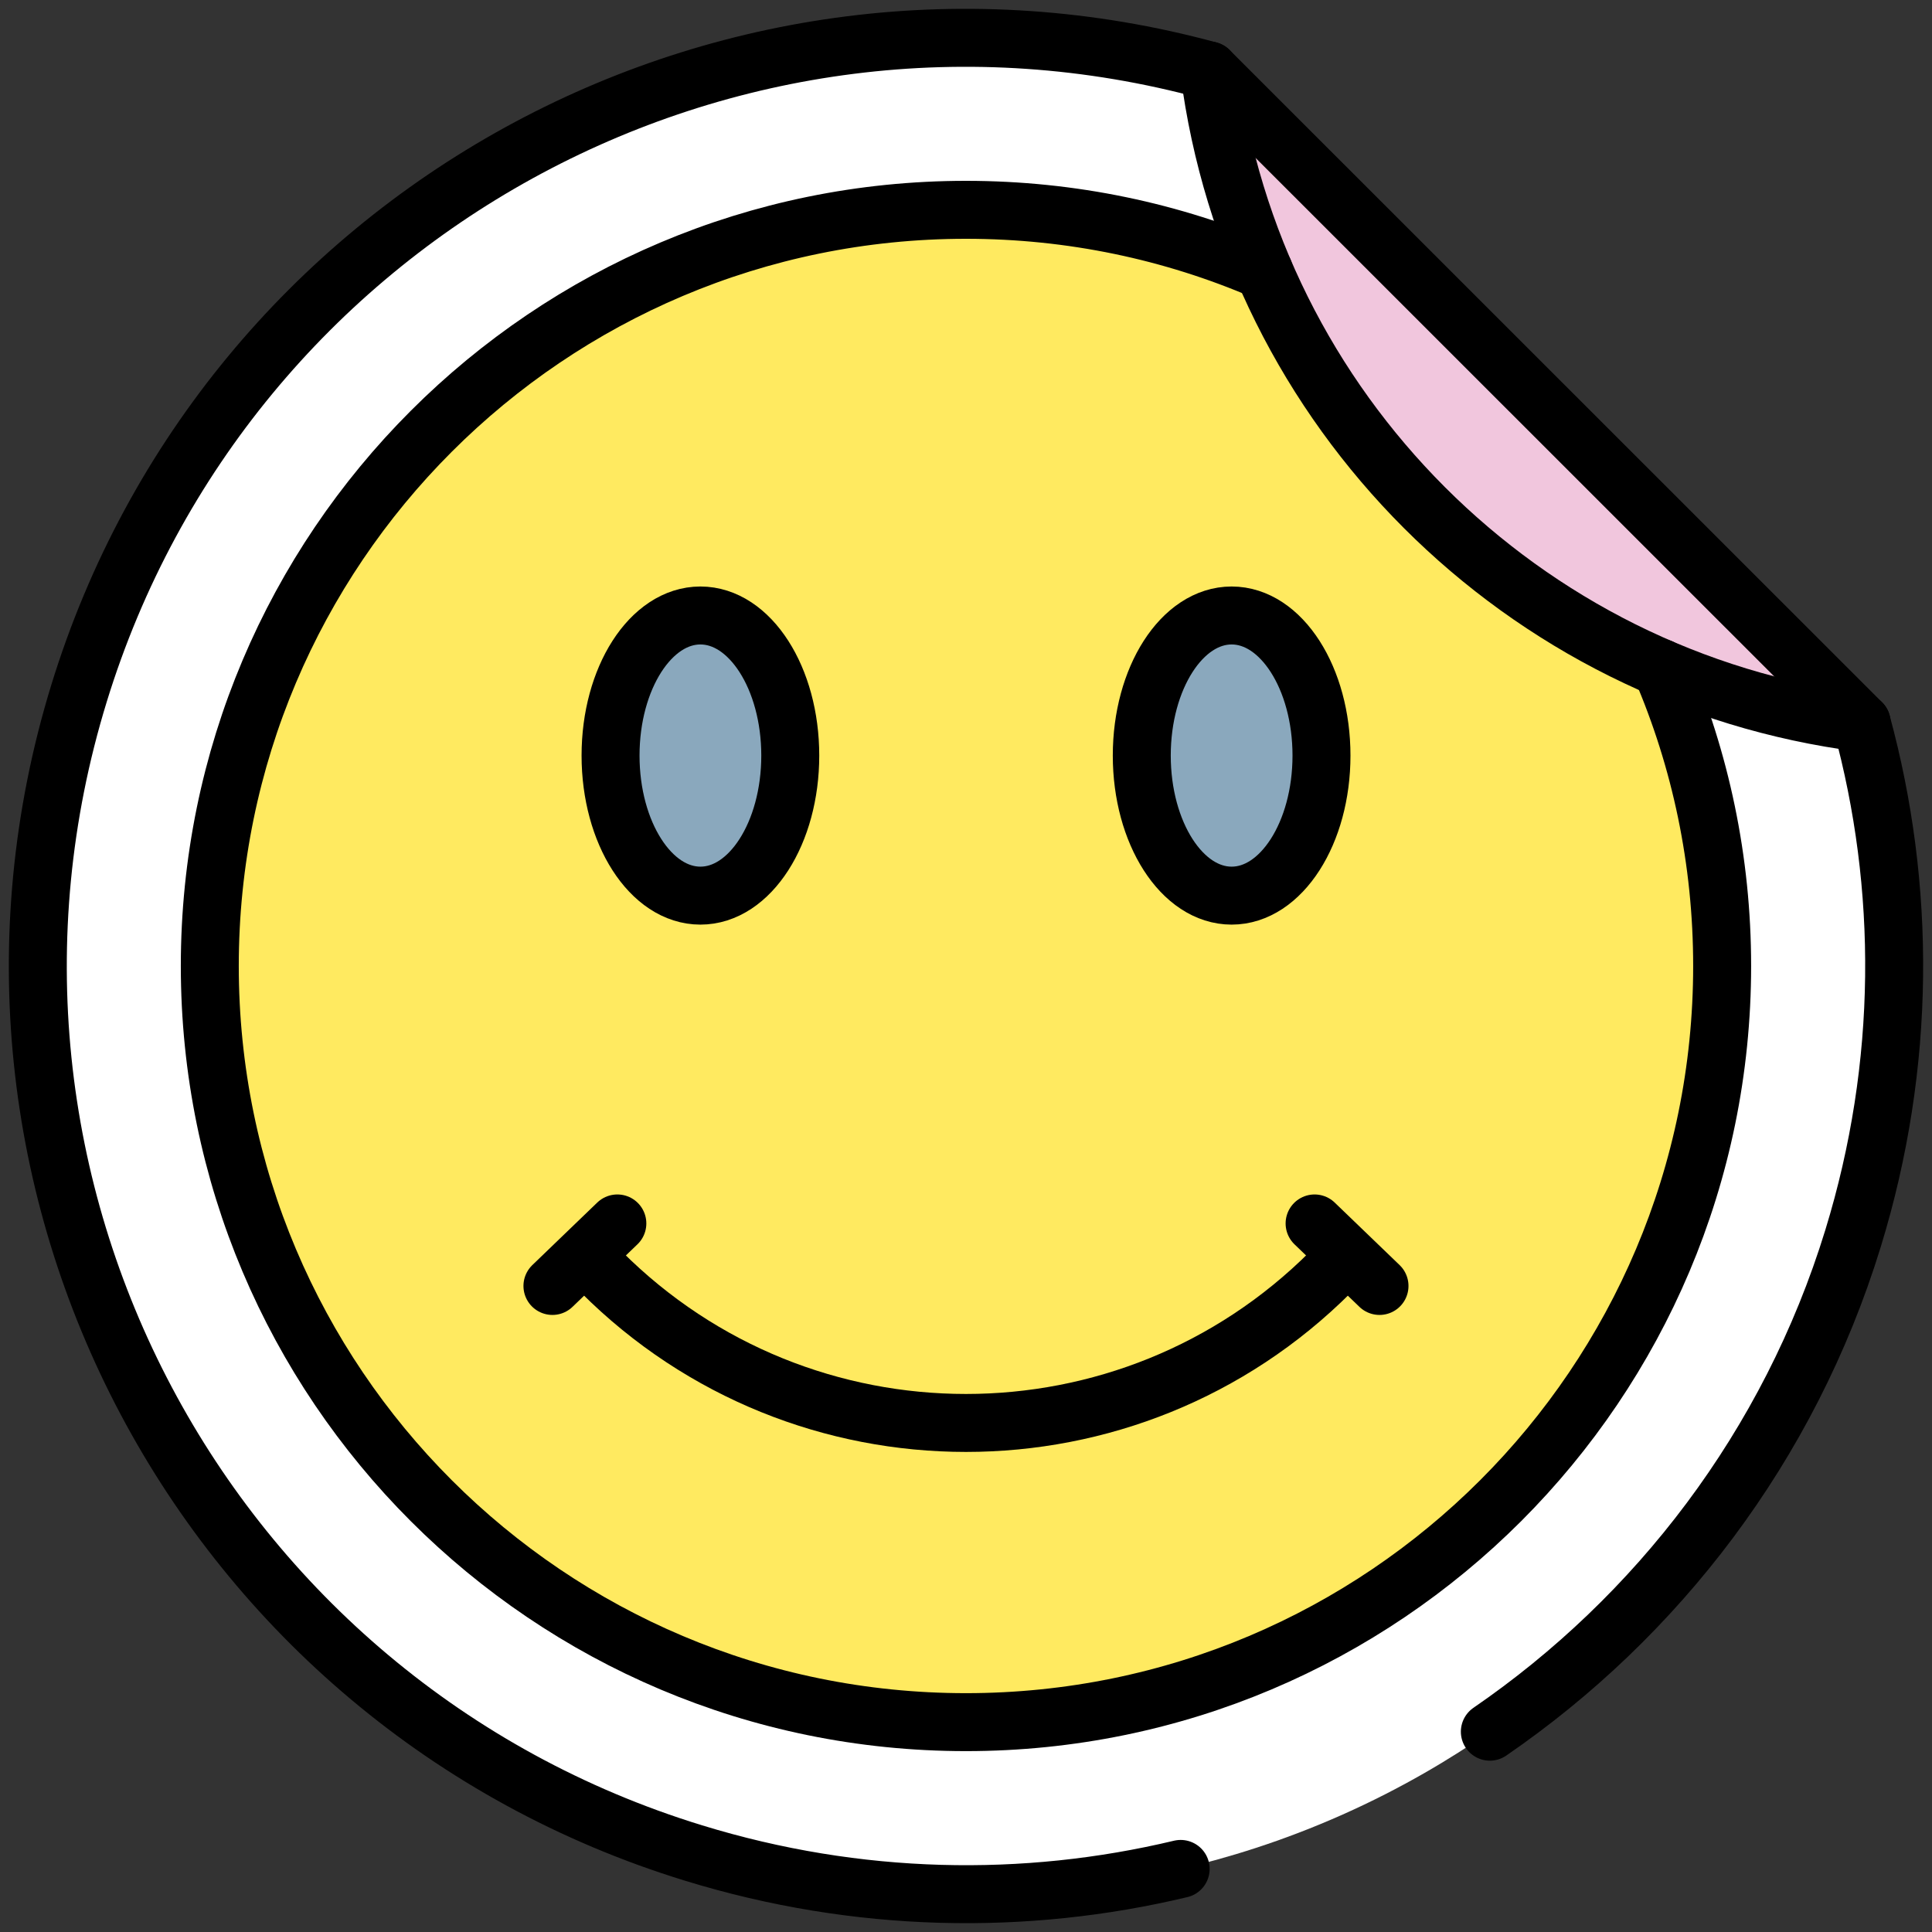 <svg width="100" height="100" viewBox="0 0 100 100" fill="none" xmlns="http://www.w3.org/2000/svg">
<rect x="0" y="0" width="100" height="100" fill="#333333" stroke="none"/>
<g clip-path="url(#clip0_83_570)">
<path d="M62.587 3.651C62.587 3.651 62.585 3.651 62.585 3.649C37.681 -3.132 11.716 11.046 4.086 35.901C-3.701 61.26 10.544 88.129 35.902 95.913C43.332 98.196 50.892 98.586 58.063 97.359C59.088 97.184 60.104 96.976 61.111 96.735C63.493 96.181 66.358 95.316 69.471 93.932C72.564 92.557 75.113 91.02 77.114 89.632C77.642 89.27 78.405 88.73 79.295 88.044C86.896 82.179 92.887 73.957 95.914 64.097C98.681 55.085 98.665 45.884 96.358 37.414C78.779 35.154 64.851 21.23 62.587 3.651Z" fill="white"/>
<path d="M85.982 34.581C76.764 30.626 69.372 23.235 65.417 14.016L65.415 14.014C60.684 11.983 55.472 10.86 49.998 10.86C28.382 10.86 10.859 28.383 10.859 49.999C10.859 71.616 28.382 89.138 49.998 89.138C71.615 89.138 89.138 71.616 89.138 49.999C89.138 44.525 88.014 39.314 85.983 34.582L85.982 34.581Z" fill="#FFEA60"/>
<path d="M36.253 46.358C38.821 46.358 40.904 43.112 40.904 39.108C40.904 35.103 38.821 31.857 36.253 31.857C33.684 31.857 31.602 35.103 31.602 39.108C31.602 43.112 33.684 46.358 36.253 46.358Z" fill="#8AA8BD"/>
<path d="M63.749 46.358C66.317 46.358 68.4 43.112 68.4 39.108C68.4 35.103 66.317 31.857 63.749 31.857C61.18 31.857 59.098 35.103 59.098 39.108C59.098 43.112 61.18 46.358 63.749 46.358Z" fill="#8AA8BD"/>
<path d="M85.984 34.581C89.239 35.977 92.72 36.946 96.359 37.414L62.586 3.648C62.586 3.65 62.588 3.65 62.588 3.65C63.056 7.286 64.025 10.764 65.42 14.016C69.374 23.235 76.766 30.627 85.984 34.581Z" fill="#F1C6DD"/>
<path d="M61.111 96.735C53.055 98.659 44.393 98.522 35.902 95.913C10.544 88.129 -3.701 61.26 4.086 35.901C11.716 11.046 37.681 -3.132 62.585 3.649L96.358 37.414C98.665 45.884 98.681 55.085 95.914 64.097C92.603 74.882 85.746 83.708 77.114 89.632" stroke="black" stroke-width="3" stroke-miterlimit="10" stroke-linecap="round" stroke-linejoin="round"/>
<path d="M85.983 34.582C88.014 39.314 89.138 44.526 89.138 49.999C89.138 71.616 71.615 89.138 49.998 89.138C28.382 89.138 10.859 71.616 10.859 49.999C10.859 28.383 28.382 10.86 49.998 10.86C55.472 10.86 60.684 11.983 65.415 14.015" stroke="black" stroke-width="3" stroke-miterlimit="10" stroke-linecap="round" stroke-linejoin="round"/>
<path d="M62.586 3.649C62.586 3.651 62.588 3.651 62.588 3.651C64.852 21.23 78.78 35.154 96.359 37.414" stroke="black" stroke-width="3" stroke-miterlimit="10" stroke-linecap="round" stroke-linejoin="round"/>
<path d="M36.253 46.358C38.821 46.358 40.904 43.112 40.904 39.108C40.904 35.103 38.821 31.857 36.253 31.857C33.684 31.857 31.602 35.103 31.602 39.108C31.602 43.112 33.684 46.358 36.253 46.358Z" stroke="black" stroke-width="3" stroke-miterlimit="10" stroke-linecap="round" stroke-linejoin="round"/>
<path d="M63.749 46.358C66.317 46.358 68.4 43.112 68.4 39.108C68.4 35.103 66.317 31.857 63.749 31.857C61.18 31.857 59.098 35.103 59.098 39.108C59.098 43.112 61.18 46.358 63.749 46.358Z" stroke="black" stroke-width="3" stroke-miterlimit="10" stroke-linecap="round" stroke-linejoin="round"/>
<path d="M68.876 65.833C58.45 76.258 41.547 76.258 31.121 65.833" stroke="black" stroke-width="3" stroke-miterlimit="10" stroke-linecap="round" stroke-linejoin="round"/>
<path d="M68.043 63.325L71.403 66.561" stroke="black" stroke-width="3" stroke-miterlimit="10" stroke-linecap="round" stroke-linejoin="round"/>
<path d="M31.954 63.325L28.594 66.561" stroke="black" stroke-width="3" stroke-miterlimit="10" stroke-linecap="round" stroke-linejoin="round"/>
</g>
<defs>
<clipPath id="clip0_83_570">
<rect width="100" height="100" fill="white"/>
</clipPath>
</defs>
</svg>
